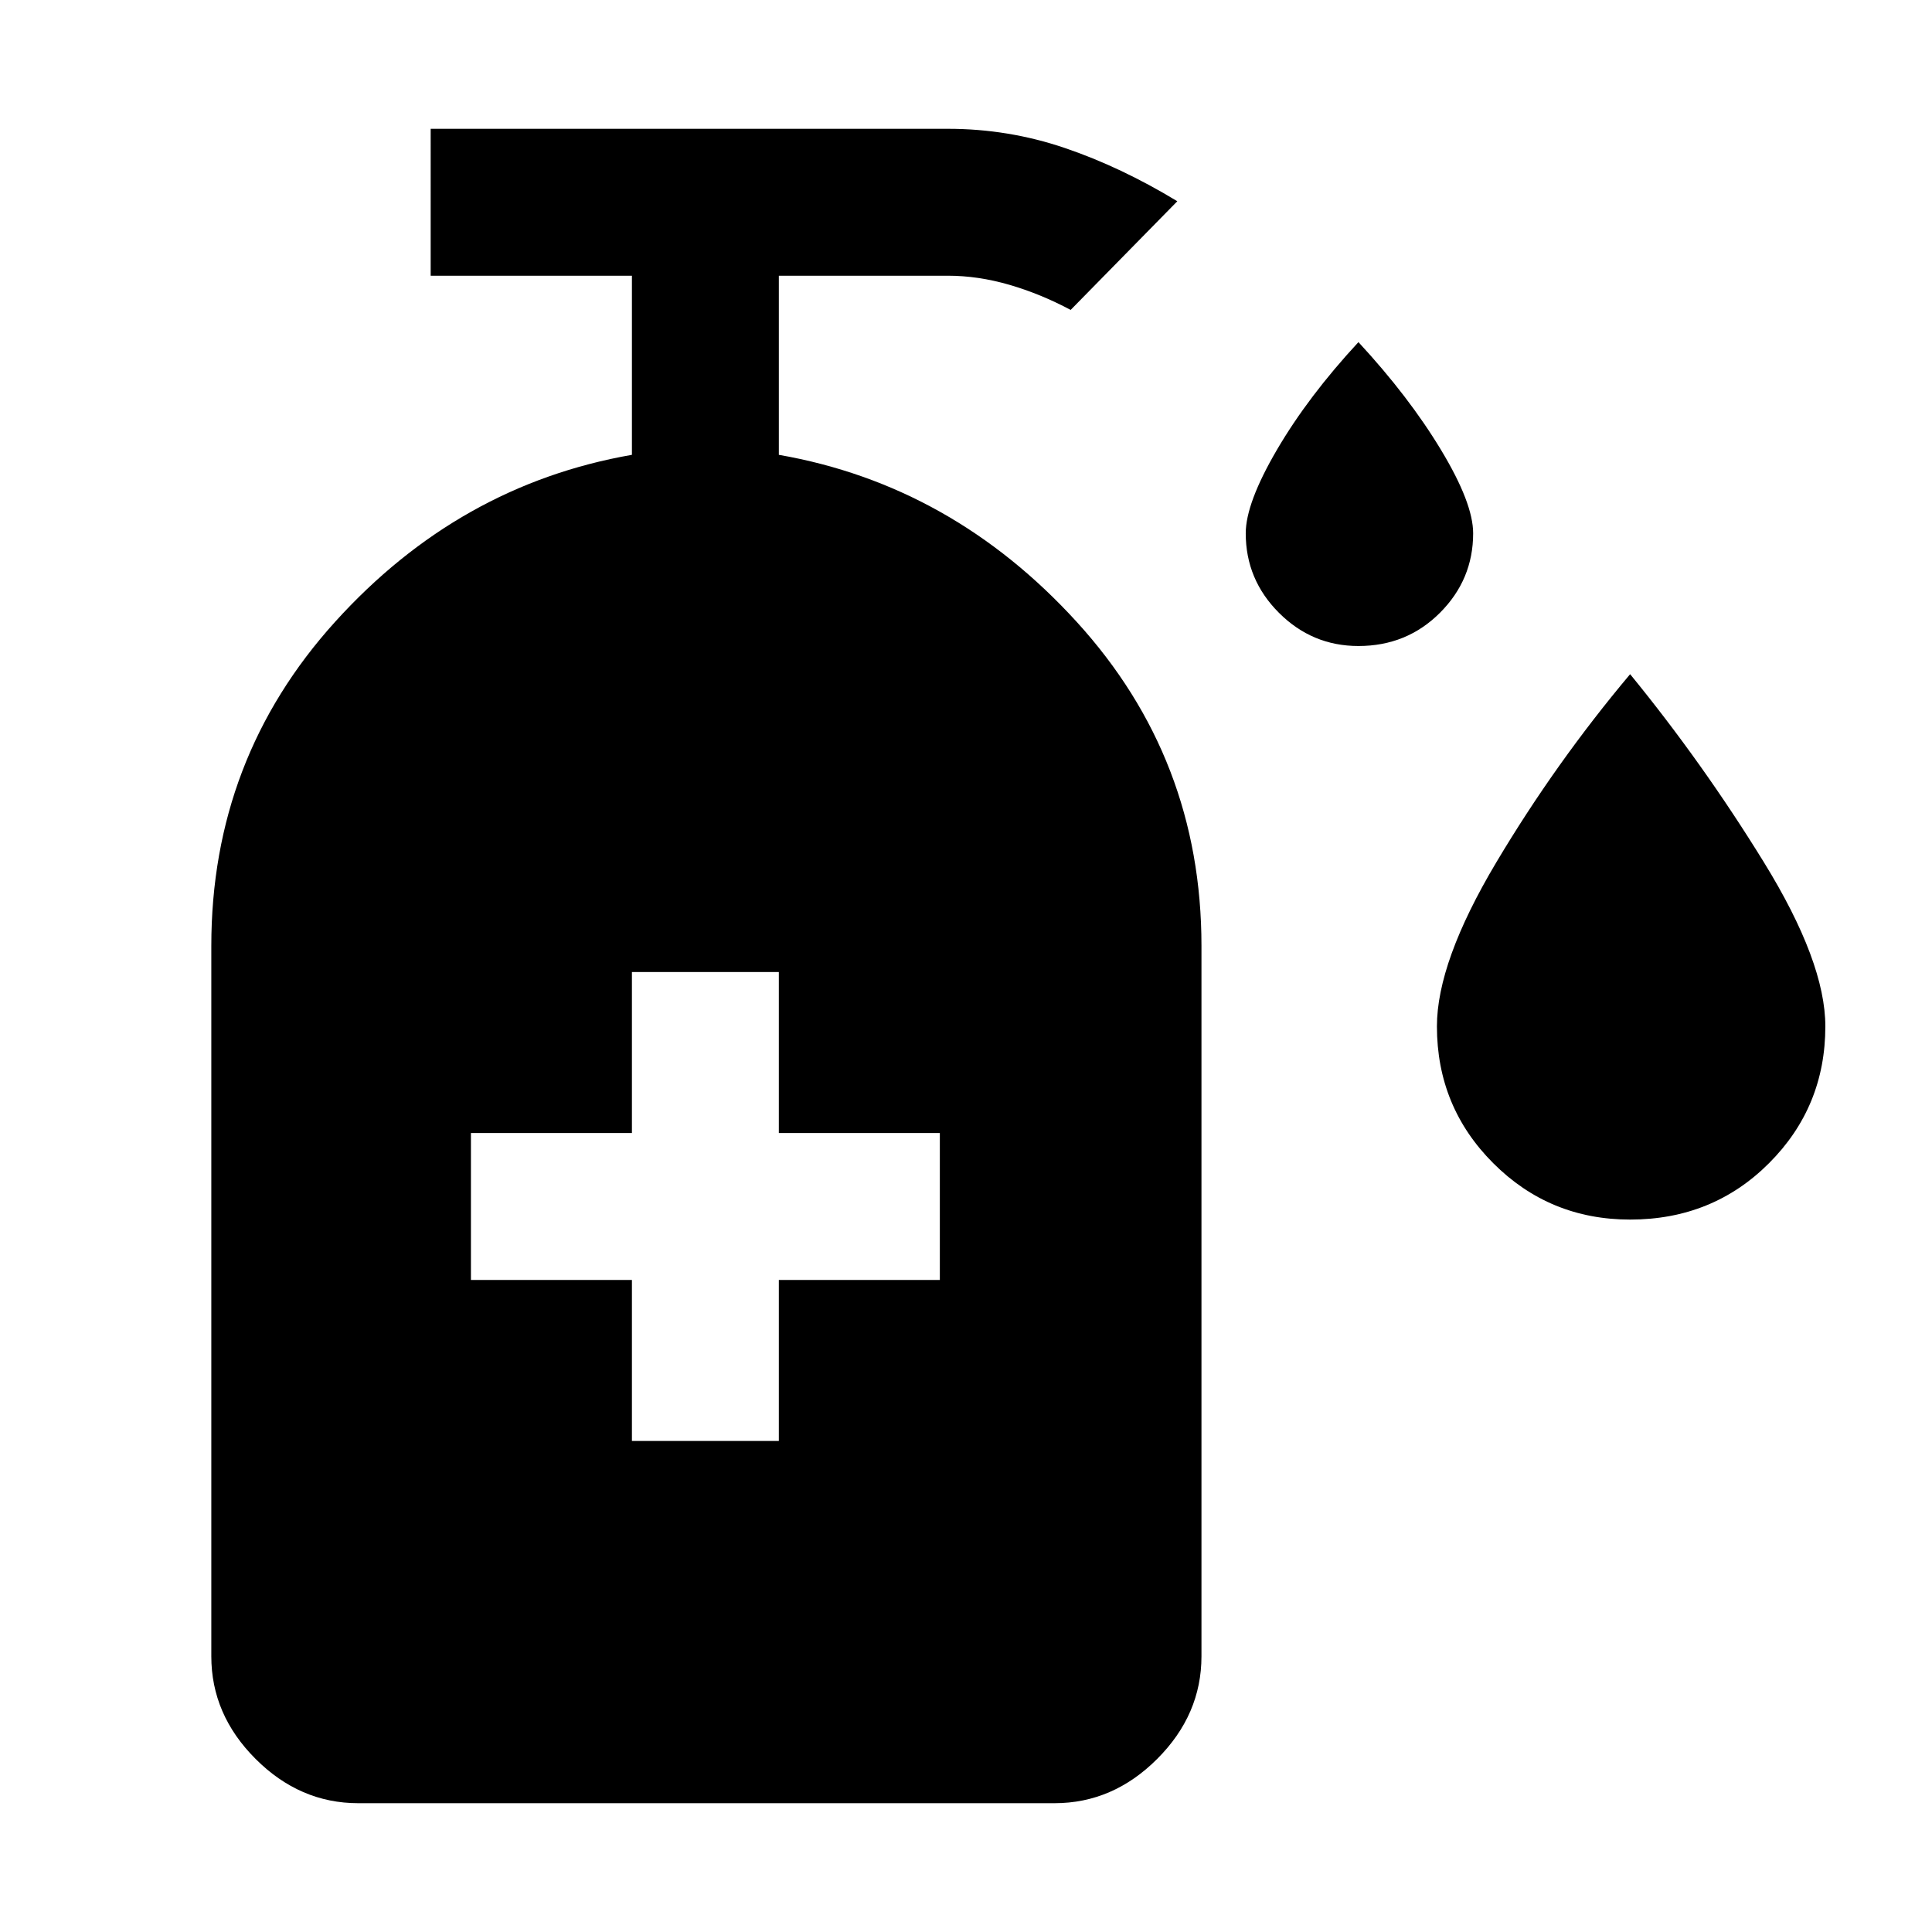 <svg xmlns="http://www.w3.org/2000/svg" height="48" width="48"><path d="M33.75 16.05q-1.15 0-1.975-.825-.825-.825-.825-1.975 0-.75.775-2.075Q32.5 9.85 33.75 8.5 35 9.85 35.8 11.175q.8 1.325.8 2.075 0 1.15-.825 1.975-.825.825-2.025.825ZM40.5 30.3q-2 0-3.4-1.4t-1.4-3.4q0-1.6 1.475-4.075T40.5 16.75q1.8 2.2 3.325 4.675Q45.35 23.9 45.35 25.5q0 2-1.4 3.4t-3.45 1.4Zm-24.8 5.5h3.65v-4h4v-3.65h-4v-4H15.7v4h-4v3.65h4Zm-6.8 9q-1.45 0-2.55-1.1-1.1-1.1-1.1-2.55V23.5q0-4.65 3.075-8.05 3.075-3.4 7.375-4.15V6.85h-5V3.2h12.85q1.5 0 2.9.475T29.25 5L26.6 7.7q-.75-.4-1.525-.625-.775-.225-1.525-.225h-4.2v4.45q4.3.75 7.4 4.15 3.1 3.4 3.1 8.05v17.65q0 1.45-1.1 2.55-1.1 1.1-2.55 1.1Z"/></svg>